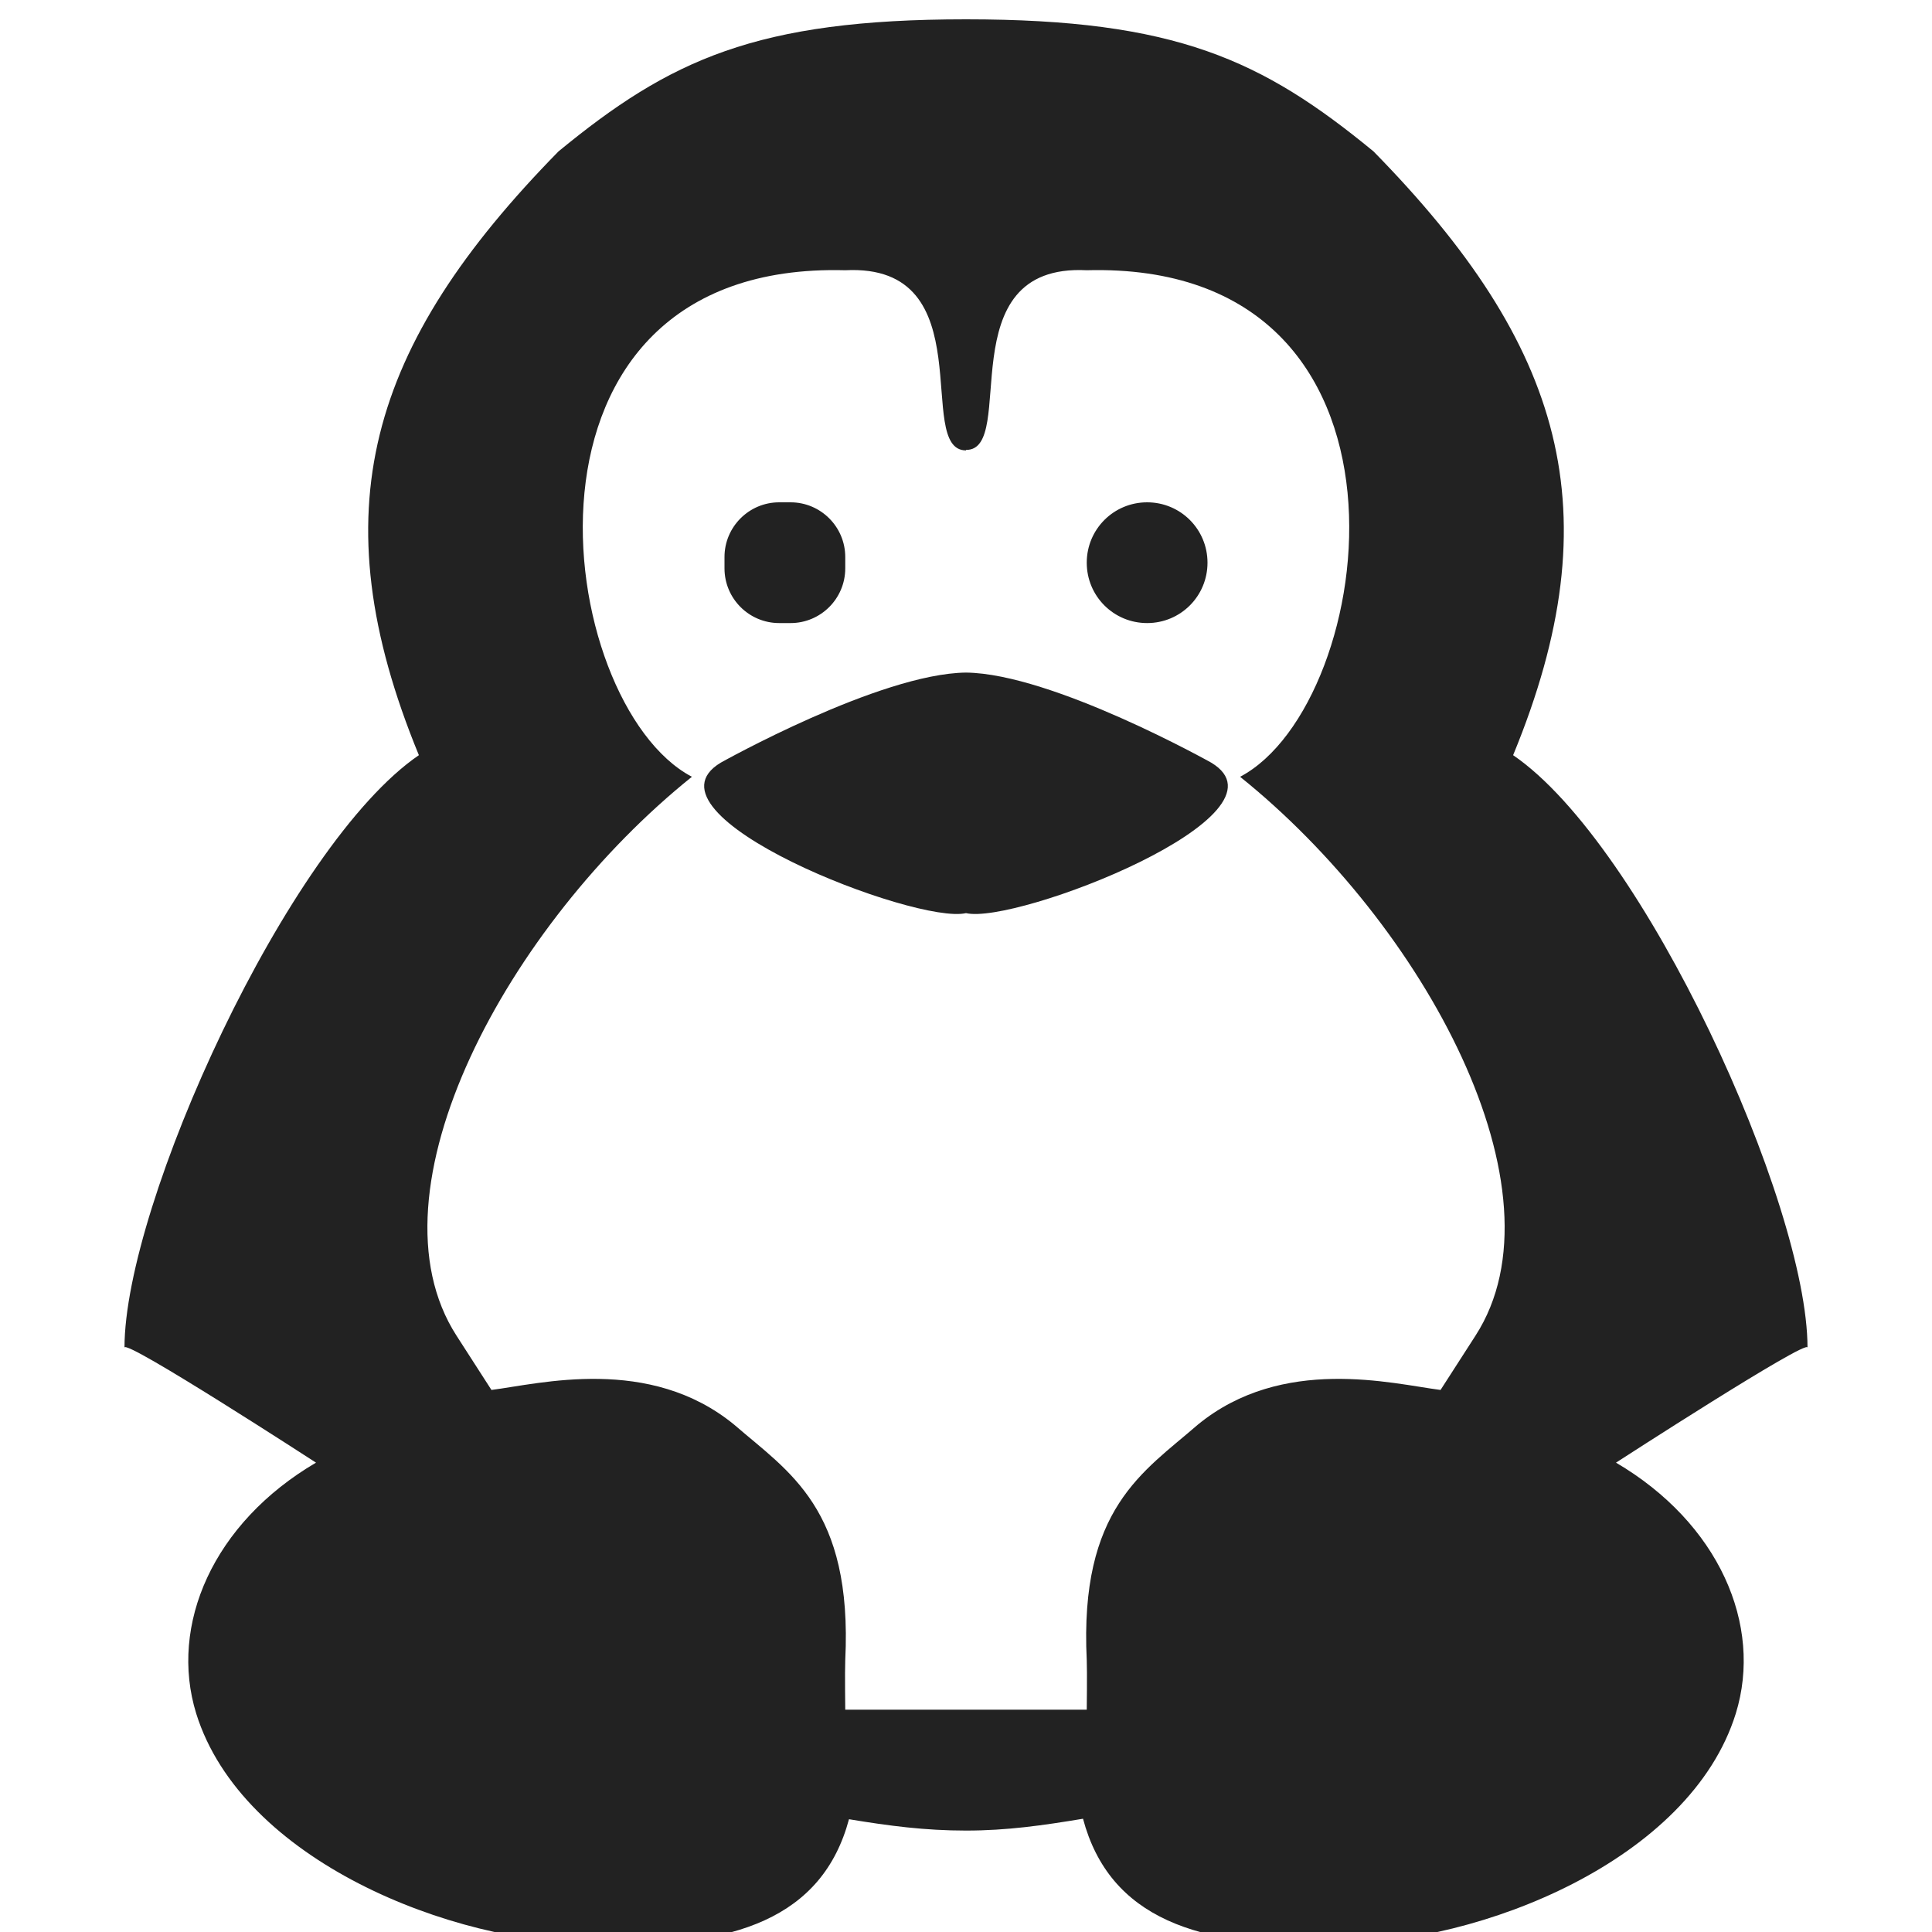 <?xml version="1.0" encoding="UTF-8"?>
<svg xmlns="http://www.w3.org/2000/svg" height="16px" viewBox="0 0 16 16" width="16px"><path d="m 8 0.16 c -1.738 0 -2.453 0.336 -3.375 1.094 c -1.574 1.605 -1.988 2.98 -1.156 5 c -1.086 0.742 -2.438 3.719 -2.438 4.906 c 0.004 -0.074 1.586 0.953 1.586 0.953 c -0.852 0.5 -1.219 1.344 -0.992 2.078 c 0.379 1.215 2.113 1.906 3.312 1.906 c 1.145 0.043 1.875 -0.215 2.094 -1.031 c 0.332 0.055 0.629 0.094 0.969 0.094 s 0.637 -0.043 0.969 -0.098 c 0.219 0.82 0.949 1.078 2.094 1.035 c 1.199 0 2.934 -0.691 3.312 -1.906 c 0.227 -0.734 -0.141 -1.578 -0.992 -2.078 c 0 0 1.586 -1.027 1.586 -0.953 c 0 -1.188 -1.352 -4.164 -2.438 -4.906 c 0.832 -2.02 0.418 -3.395 -1.156 -5 c -0.922 -0.758 -1.637 -1.094 -3.375 -1.094 z m -1 2.078 c 1.156 -0.059 0.566 1.492 1 1.492 v -0.004 c 0.434 0.004 -0.156 -1.547 1 -1.488 c 2.918 -0.078 2.418 3.59 1.27 4.195 c 1.523 1.223 2.723 3.43 1.949 4.629 l -0.289 0.449 c -0.398 -0.051 -1.309 -0.289 -2.012 0.289 c -0.449 0.391 -0.98 0.691 -0.918 1.949 c 0.004 0.094 0 0.41 0 0.41 h -2 s -0.004 -0.316 0 -0.41 c 0.062 -1.258 -0.469 -1.559 -0.918 -1.949 c -0.703 -0.578 -1.613 -0.34 -2.012 -0.289 l -0.289 -0.449 c -0.773 -1.199 0.426 -3.406 1.949 -4.629 c -1.148 -0.605 -1.648 -4.273 1.27 -4.195 z m -0.547 1.922 c -0.25 0 -0.453 0.203 -0.453 0.453 v 0.094 c 0 0.25 0.203 0.453 0.453 0.453 h 0.094 c 0.25 0 0.453 -0.203 0.453 -0.453 v -0.094 c 0 -0.25 -0.203 -0.453 -0.453 -0.453 z m 3.047 0 c -0.277 0 -0.5 0.223 -0.5 0.5 s 0.223 0.5 0.5 0.5 s 0.5 -0.223 0.5 -0.5 s -0.223 -0.5 -0.5 -0.5 z m -1.5 1.41 c -0.715 0.008 -2.031 0.746 -2.031 0.746 c -0.723 0.434 1.621 1.344 2.031 1.246 c 0.41 0.098 2.754 -0.812 2.031 -1.246 c 0 0 -1.316 -0.738 -2.031 -0.746 z m 0 0" fill="#222222"/></svg>

